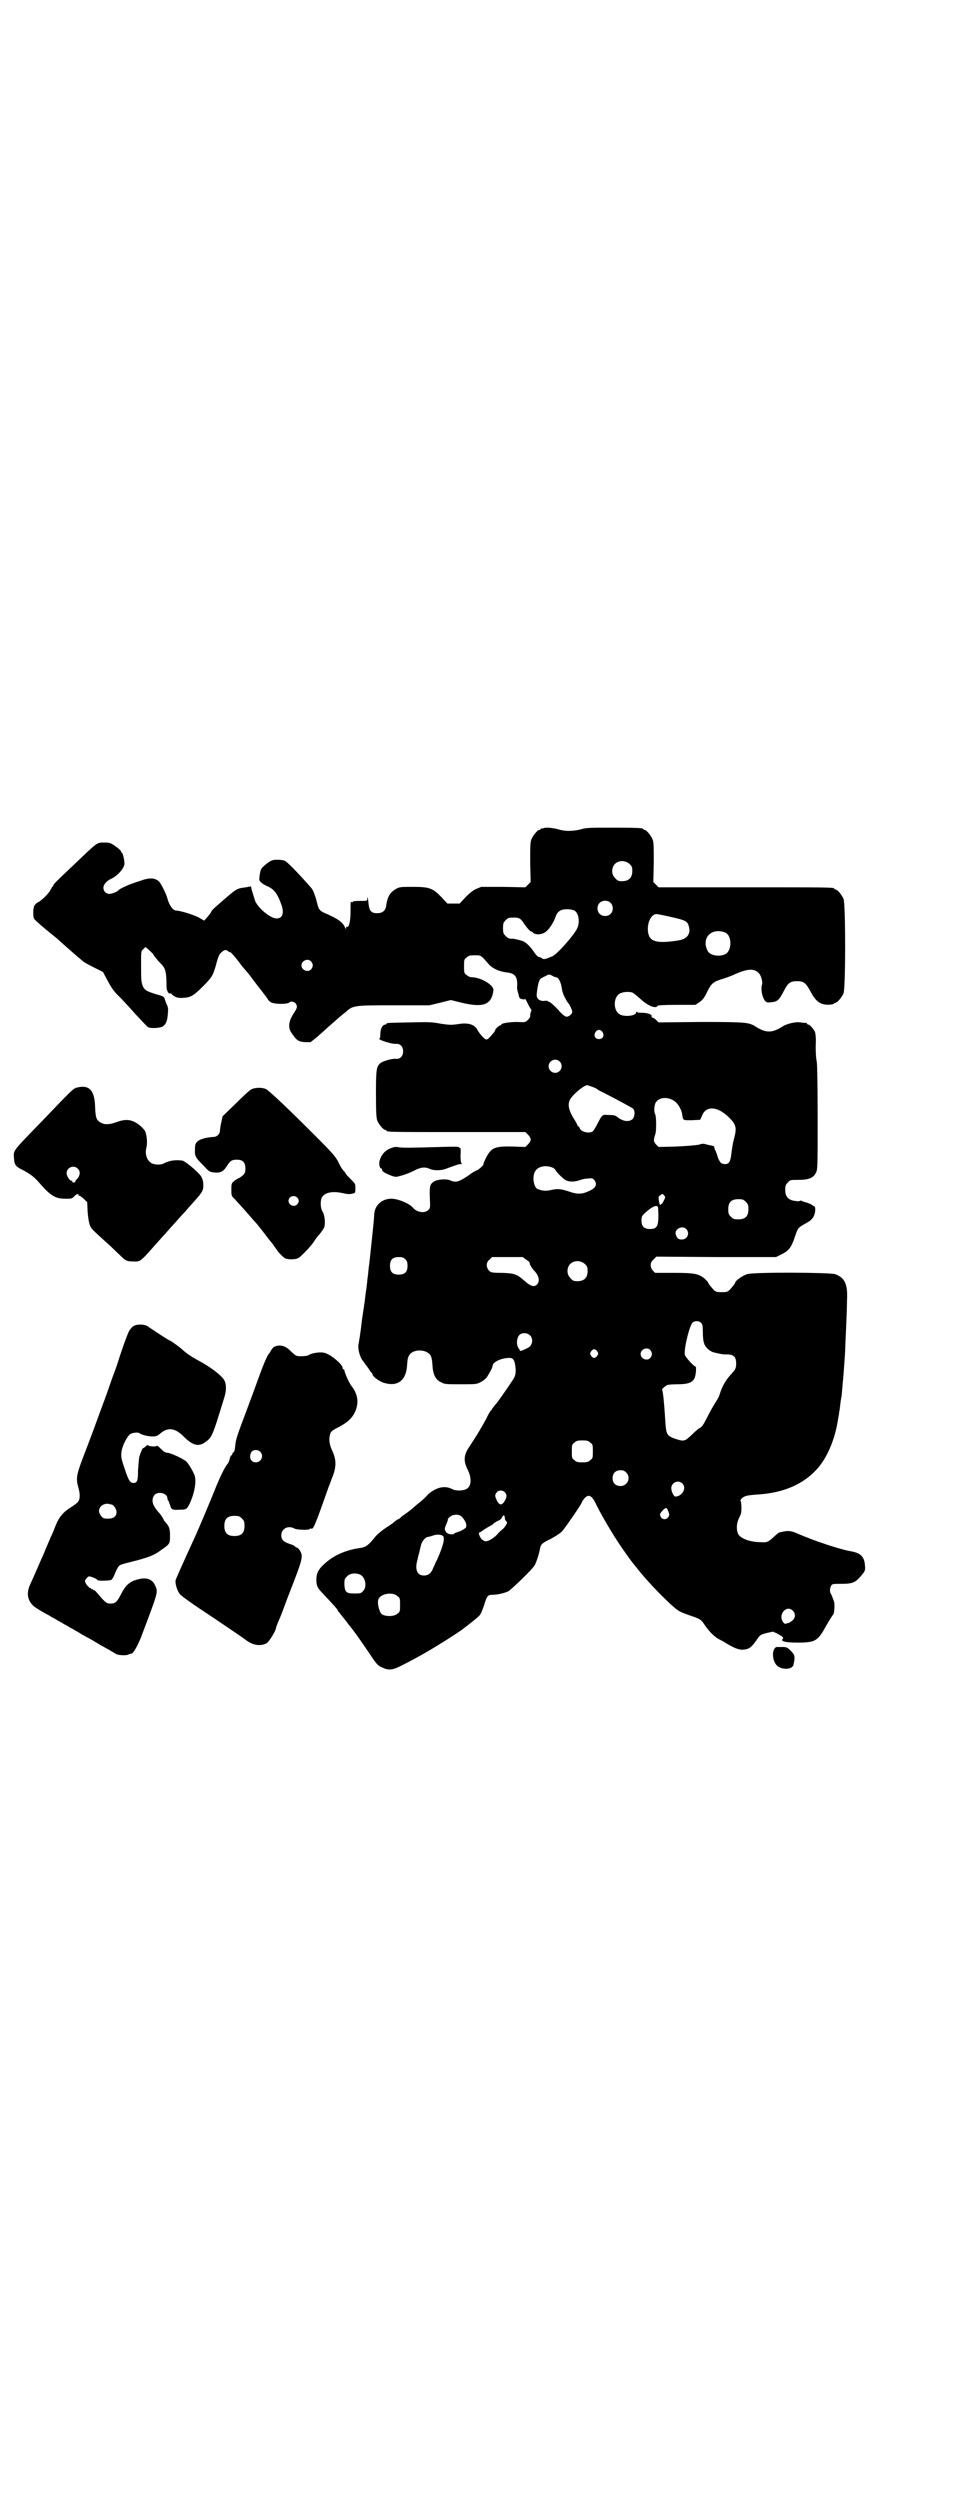 <?xml version="1.0" standalone="no"?>
<!DOCTYPE svg PUBLIC "-//W3C//DTD SVG 20010904//EN"
 "http://www.w3.org/TR/2001/REC-SVG-20010904/DTD/svg10.dtd">
<svg version="1.0" xmlns="http://www.w3.org/2000/svg"
 width="1100pt" height="2850pt" viewBox="0 0 1100 2850"
 preserveAspectRatio="xMidYMid meet">
<g transform="translate(0,2850) scale(0.5,-0.5)"
fill="#000000" stroke="none">
<path d="M1241 3812 c-2 -1 -5 -1 -5 -1 -1 1 -2 0 -2 -1 0 -1 -1 -2 -3 -2 -4
0 -14 -12 -18 -21 -3 -7 -3 -16 -3 -53 l1 -45 -6 -6 -6 -6 -51 1 -50 0 -12 -5
c-7 -3 -15 -10 -24 -19 l-13 -14 -14 0 -14 0 -13 14 c-20 21 -28 24 -65 24
-27 0 -31 0 -38 -4 -15 -8 -21 -18 -24 -41 -2 -10 -9 -15 -20 -15 -14 0 -18 5
-20 22 -1 13 -3 19 -3 10 0 -4 -1 -4 -17 -4 -11 0 -17 -1 -16 -2 1 -1 0 -1 -2
-1 -3 2 -3 3 -3 -23 0 -20 -4 -36 -8 -33 -1 1 -2 0 -2 -2 0 -3 -1 -3 -2 -1 -5
13 -16 21 -46 34 -12 5 -15 9 -18 22 -4 16 -9 31 -14 36 -29 33 -55 60 -61 62
-7 2 -23 3 -29 0 -3 -1 -9 -5 -15 -10 -9 -8 -10 -9 -12 -21 -2 -13 -2 -14 2
-18 3 -3 9 -7 14 -9 16 -7 23 -15 33 -42 7 -20 3 -32 -11 -32 -15 0 -47 28
-50 44 -1 3 -3 10 -5 16 -2 6 -3 12 -3 13 1 1 1 1 0 0 -1 0 -7 -1 -12 -2 -22
-3 -19 -1 -66 -42 -7 -6 -13 -12 -13 -14 0 -1 -4 -6 -8 -11 l-8 -9 -12 7 c-11
6 -43 16 -52 16 -7 0 -16 12 -20 28 -3 10 -12 29 -18 37 -9 10 -23 11 -46 2
-4 -1 -12 -4 -18 -6 -11 -4 -28 -12 -30 -15 -2 -3 -15 -8 -20 -8 -8 0 -14 6
-14 14 0 7 7 16 19 21 14 7 29 24 29 34 0 9 -4 25 -6 25 -1 0 -2 2 -2 4 -1 1
-7 7 -13 11 -10 7 -13 8 -23 8 -20 0 -14 4 -74 -53 -36 -34 -44 -42 -44 -44 0
-1 -1 -3 -3 -4 -1 -2 -3 -6 -5 -9 -4 -7 -16 -19 -25 -25 -5 -2 -9 -6 -10 -8
-4 -5 -4 -27 -1 -31 3 -4 20 -19 45 -39 4 -3 11 -9 15 -13 9 -8 42 -37 46 -40
1 -1 3 -3 5 -4 1 -2 12 -8 24 -14 l22 -11 8 -15 c10 -19 16 -29 30 -42 5 -5
22 -23 36 -39 14 -15 27 -29 29 -30 6 -3 25 -2 32 1 8 4 12 13 13 29 1 10 1
15 -2 21 -2 4 -4 10 -5 13 -1 5 -3 7 -19 11 -23 7 -28 10 -32 21 -3 10 -3 13
-3 52 0 24 0 26 5 30 l5 5 7 -6 c4 -4 9 -8 10 -10 3 -5 10 -14 19 -23 10 -10
12 -19 12 -52 0 -8 5 -17 8 -15 1 1 3 0 4 -2 8 -7 14 -9 26 -8 17 1 23 4 45
26 21 21 23 25 30 49 5 20 8 26 14 30 5 5 10 5 14 1 2 -2 3 -3 3 -2 0 3 7 -4
18 -18 6 -8 12 -16 14 -18 7 -8 10 -11 24 -30 8 -11 19 -24 23 -30 5 -6 9 -12
9 -13 0 0 3 -3 6 -5 9 -5 39 -5 43 0 3 3 11 1 14 -3 4 -7 4 -9 -5 -23 -12 -18
-13 -33 -4 -45 11 -16 15 -19 30 -20 l13 0 16 13 c9 8 17 15 19 17 2 2 9 8 17
15 8 7 19 17 26 22 19 17 18 17 112 17 l81 0 25 6 24 6 24 -6 c50 -12 69 -5
73 28 2 12 -29 30 -50 30 -3 0 -8 2 -11 5 -6 4 -6 6 -6 20 0 14 0 16 6 20 4 4
7 5 18 5 15 0 14 1 32 -20 9 -10 24 -17 41 -19 20 -2 26 -10 24 -35 0 -2 1 -8
3 -14 2 -10 3 -11 9 -12 4 -1 6 -1 6 1 0 1 3 -4 6 -10 3 -7 7 -13 8 -14 1 -1
1 -2 0 -5 -1 -2 -2 -6 -2 -8 1 -3 -1 -7 -5 -11 -6 -6 -6 -6 -25 -5 -18 0 -36
-3 -36 -6 0 -1 -1 -2 -3 -2 -2 0 -11 -8 -11 -11 0 -1 -1 -2 -2 -4 -10 -12 -15
-17 -18 -17 -4 0 -15 12 -21 23 -7 12 -22 16 -44 12 -15 -2 -18 -2 -39 1 -20
4 -29 4 -71 3 -51 -1 -53 -1 -53 -3 0 -1 -1 -2 -3 -2 -6 0 -11 -10 -11 -21 0
-8 -1 -11 -2 -11 -5 0 8 -6 20 -9 6 -2 14 -3 18 -3 9 1 16 -6 16 -17 0 -11 -7
-18 -16 -17 -9 1 -30 -5 -36 -10 -9 -8 -10 -14 -10 -71 0 -43 1 -54 3 -60 4
-9 14 -21 18 -21 2 0 3 -1 3 -2 0 -3 14 -3 164 -3 l153 0 6 -6 c8 -8 8 -14 0
-22 l-6 -6 -29 1 c-42 1 -49 -3 -61 -26 -4 -8 -6 -14 -6 -14 3 0 -8 -11 -14
-14 -3 -1 -11 -5 -17 -10 -25 -17 -31 -19 -45 -13 -9 4 -30 2 -37 -3 -9 -6
-10 -11 -9 -37 1 -23 1 -24 -4 -28 -8 -8 -26 -5 -35 6 -9 10 -36 21 -51 20
-21 -1 -36 -16 -37 -36 0 -11 -8 -81 -11 -110 -2 -13 -3 -28 -4 -34 -1 -5 -1
-13 -2 -17 0 -4 -2 -14 -3 -23 -1 -9 -2 -19 -3 -22 0 -4 -2 -13 -3 -21 -3 -19
-3 -25 -6 -45 -1 -9 -3 -18 -3 -20 -4 -12 2 -34 11 -44 2 -3 7 -10 11 -15 3
-5 6 -9 7 -10 1 0 2 -2 2 -3 0 -5 16 -17 27 -20 31 -9 50 6 52 40 1 15 2 20 7
26 9 10 31 11 43 1 5 -4 7 -11 8 -27 1 -20 7 -33 19 -38 8 -5 11 -5 45 -5 35
0 37 0 46 5 6 3 12 8 14 11 6 9 13 22 13 25 0 9 17 18 36 19 10 1 14 -3 16
-18 2 -16 1 -23 -7 -34 -3 -5 -12 -18 -19 -28 -7 -10 -16 -23 -20 -27 -4 -5
-8 -10 -8 -11 0 -1 -1 -2 -2 -2 -1 -1 -6 -9 -10 -18 -14 -26 -26 -45 -38 -63
-14 -20 -15 -34 -4 -55 8 -17 8 -34 -1 -41 -6 -6 -26 -7 -35 -2 -17 9 -37 4
-55 -12 -6 -7 -17 -17 -24 -22 -7 -6 -13 -11 -14 -12 -1 -1 -5 -4 -9 -7 -4 -3
-10 -7 -14 -10 -3 -4 -7 -6 -8 -6 -1 0 -3 -2 -6 -4 -2 -2 -11 -9 -21 -15 -9
-6 -20 -15 -24 -20 -16 -20 -22 -24 -33 -26 -33 -4 -63 -17 -83 -36 -14 -12
-19 -22 -19 -36 0 -13 2 -18 10 -27 32 -34 38 -41 38 -42 0 -1 1 -3 3 -5 1 -1
5 -6 8 -10 3 -4 10 -12 14 -18 17 -21 25 -33 49 -68 15 -23 19 -27 27 -30 15
-8 25 -7 46 4 46 23 89 49 134 79 20 15 43 33 45 37 2 3 6 13 9 22 6 20 8 23
19 23 11 0 28 4 36 8 7 4 54 49 60 59 4 7 10 25 13 41 2 8 6 11 25 20 9 5 20
12 24 16 7 7 46 64 46 67 0 1 2 4 5 8 10 12 18 8 28 -14 8 -16 22 -41 35 -62
13 -22 43 -65 51 -74 1 -1 5 -6 8 -10 19 -24 49 -56 76 -81 19 -17 19 -16 43
-25 24 -8 26 -9 35 -23 9 -13 20 -24 28 -29 3 -2 9 -5 13 -7 25 -16 37 -20 47
-19 12 1 18 5 29 21 9 13 9 13 24 17 l14 3 9 -4 c14 -8 16 -9 13 -13 -5 -5 6
-8 35 -8 37 0 44 4 58 27 11 20 20 34 23 38 2 2 3 20 2 26 -2 8 -7 19 -8 21
-3 3 -2 14 1 18 2 4 5 4 23 4 26 0 32 3 45 18 9 11 10 12 9 23 -1 20 -9 29
-31 33 -25 4 -85 24 -124 41 -13 6 -22 7 -36 3 -2 0 -5 -1 -5 -1 -1 0 -5 -4
-10 -8 -15 -14 -17 -15 -32 -14 -25 0 -48 9 -52 20 -4 10 -3 24 3 36 5 9 5 13
5 24 0 7 -1 13 -2 14 -1 1 1 4 4 7 7 5 11 6 40 8 53 4 97 22 128 55 25 26 44
70 51 119 1 5 2 10 2 13 1 3 2 12 3 21 1 9 3 17 3 19 0 2 1 12 2 24 1 12 2 21
2 22 0 1 1 13 2 27 1 14 2 30 2 34 0 4 1 26 2 47 1 21 2 50 2 62 2 36 -5 51
-27 59 -12 4 -186 5 -201 0 -10 -3 -27 -15 -27 -19 0 -2 -5 -8 -12 -16 -5 -5
-7 -6 -19 -6 -12 0 -14 1 -19 6 -7 8 -12 14 -12 16 0 1 -4 5 -8 9 -14 11 -23
13 -71 13 l-42 0 -5 5 c-7 8 -7 19 2 26 l6 6 137 -1 136 0 12 6 c17 8 23 16
31 40 7 21 7 21 27 32 9 5 13 9 16 15 4 8 5 21 1 23 -1 0 -3 1 -5 3 -1 1 -6 3
-11 5 -5 1 -11 3 -12 4 -2 1 -4 1 -5 0 0 -1 -5 -1 -11 0 -15 2 -22 10 -22 25
0 10 1 12 6 17 5 6 6 6 24 6 23 0 34 4 40 16 4 8 4 11 4 126 0 69 -1 123 -2
127 -2 9 -3 29 -2 49 0 7 -1 16 -2 19 -3 7 -12 17 -15 17 -2 0 -3 1 -3 2 0 1
-1 1 -2 2 -2 0 -8 0 -13 1 -11 2 -30 -3 -39 -8 -26 -17 -40 -17 -66 0 -14 8
-22 9 -123 9 l-96 -1 -6 6 c-3 3 -7 5 -8 5 -2 0 -2 1 -2 3 2 4 -10 8 -22 8 -5
0 -11 0 -11 2 -1 1 -2 1 -2 -1 0 -8 -26 -11 -37 -5 -16 8 -16 40 0 48 7 4 24
5 30 1 2 -1 9 -7 16 -13 17 -16 36 -24 40 -16 2 1 13 2 44 2 l42 0 9 6 c7 5
11 9 18 24 10 20 14 23 38 30 6 2 14 5 19 7 34 16 50 17 61 5 5 -5 9 -20 7
-26 -3 -10 0 -28 7 -37 4 -4 5 -4 14 -3 14 1 18 5 28 24 10 20 15 24 31 24 16
0 20 -4 31 -24 13 -25 25 -32 49 -29 3 1 5 2 5 2 0 1 1 2 3 2 4 0 14 12 18 21
5 11 5 205 0 216 -4 9 -14 21 -18 21 -2 0 -3 1 -3 2 0 3 -15 3 -206 3 l-195 0
-6 6 -6 6 1 45 c0 37 0 46 -3 53 -4 9 -14 21 -18 21 -2 0 -3 1 -3 2 0 2 -11 3
-70 3 -52 0 -61 0 -73 -4 -17 -4 -34 -5 -50 0 -15 4 -29 5 -34 3z m196 -82 c5
-5 6 -7 6 -16 0 -15 -8 -23 -23 -23 -9 0 -11 1 -16 7 -9 8 -9 23 -1 32 9 9 24
9 34 0z m-44 -88 c7 -6 7 -19 1 -25 -6 -7 -19 -7 -25 -1 -7 6 -7 19 -1 25 6 7
19 7 25 1z m-82 -18 c10 -6 13 -27 6 -41 -7 -15 -45 -58 -56 -63 -16 -7 -20
-8 -24 -5 -2 2 -6 3 -7 3 -2 0 -7 5 -11 11 -8 12 -16 20 -23 24 -5 3 -24 7
-27 7 -6 -1 -10 1 -15 6 -5 5 -6 7 -6 18 0 11 1 13 6 18 6 6 7 6 20 6 10 0 15
-2 22 -14 8 -11 14 -18 17 -18 1 0 3 -1 4 -3 6 -5 21 -4 29 3 8 6 18 22 22 34
3 9 8 14 16 16 8 2 21 1 27 -2z m222 -15 c31 -7 36 -9 39 -21 5 -17 -4 -29
-23 -32 -51 -8 -67 -3 -70 19 -3 20 7 41 19 41 3 0 18 -3 35 -7z m122 -35 c16
-7 16 -43 -1 -50 -14 -6 -34 -2 -39 8 -15 29 8 54 40 42z m-945 -66 c5 -6 5
-12 0 -18 -7 -8 -22 -2 -22 9 0 11 15 17 22 9z m551 -33 c3 -2 7 -3 8 -3 5 0
10 -10 12 -19 1 -5 2 -12 3 -15 1 -3 2 -5 2 -6 1 -2 8 -16 10 -18 4 -4 10 -17
10 -21 0 -4 -6 -10 -12 -11 -4 0 -7 2 -16 11 -11 13 -23 23 -25 23 -2 0 -3 1
-3 2 0 0 -3 1 -8 0 -11 -1 -19 6 -17 17 3 26 6 34 13 36 1 1 5 3 8 4 6 4 8 4
15 0z m114 -128 c5 -8 1 -16 -8 -16 -9 0 -13 8 -8 16 2 3 5 5 8 5 3 0 6 -2 8
-5z m-98 -67 c10 -9 3 -26 -10 -26 -8 0 -15 7 -15 15 0 13 16 20 25 11z m75
-58 c6 -2 11 -5 12 -6 1 -1 6 -4 11 -6 43 -22 66 -35 69 -37 6 -5 5 -18 0 -24
-8 -8 -23 -6 -36 5 -4 3 -7 4 -22 4 -12 1 -12 0 -23 -21 -4 -8 -9 -16 -11 -17
-9 -5 -27 0 -29 8 -1 2 -2 4 -3 4 -1 0 -2 1 -2 2 0 1 -4 9 -10 18 -11 19 -13
32 -6 43 8 12 30 30 38 31 1 0 6 -2 12 -4z m185 -31 c9 -5 18 -19 20 -32 2
-14 1 -13 22 -13 l19 1 4 9 c9 24 36 22 62 -4 16 -16 18 -23 11 -49 -3 -10 -5
-26 -6 -34 -2 -17 -5 -23 -14 -23 -9 0 -12 3 -17 16 -2 7 -5 15 -6 16 -1 2 -2
5 -2 7 0 1 -1 2 -2 2 -2 1 -8 2 -13 3 -9 3 -12 3 -21 0 -7 -1 -26 -3 -51 -4
l-40 -1 -6 6 c-6 7 -6 8 -1 25 2 7 2 40 -1 44 -3 5 -2 22 2 27 7 11 25 13 40
4z m-274 -154 c3 -2 5 -4 5 -5 0 -2 15 -18 22 -22 8 -5 20 -5 32 -1 5 2 13 4
19 4 10 1 11 1 15 -3 8 -10 4 -19 -13 -26 -15 -7 -26 -7 -43 -1 -21 7 -28 7
-42 4 -12 -3 -20 -2 -31 2 -9 4 -13 28 -6 40 6 12 26 16 42 8z m252 -62 c2 -1
3 -4 3 -5 0 -2 -8 -17 -8 -15 0 1 -1 1 -2 -1 -1 -2 -2 -2 -3 2 -3 14 -3 16 2
19 5 4 5 4 8 0z m187 -15 c5 -5 6 -7 6 -17 0 -16 -7 -23 -23 -23 -10 0 -12 1
-17 6 -5 5 -6 7 -6 17 0 16 7 23 23 23 10 0 12 -1 17 -6z m-200 -15 c2 -40 -1
-47 -19 -47 -13 0 -19 6 -19 19 0 11 1 12 18 26 12 9 20 10 20 2z m64 -47 c9
-9 3 -24 -10 -24 -8 0 -11 3 -14 12 -3 12 15 21 24 12z m-641 -69 c4 -4 5 -7
5 -15 0 -14 -6 -20 -20 -20 -14 0 -20 6 -20 20 0 14 6 20 20 20 8 0 11 -1 15
-5z m276 -1 c5 -3 8 -6 8 -7 -2 -1 5 -13 10 -18 10 -10 14 -23 7 -31 -6 -7
-14 -5 -27 6 -19 17 -24 19 -53 20 -24 0 -26 1 -30 5 -7 8 -7 19 1 25 l6 6 35
0 35 0 8 -6z m134 -10 c5 -5 6 -7 6 -16 0 -15 -8 -23 -23 -23 -9 0 -11 1 -16
7 -9 8 -9 23 -1 32 9 9 24 9 34 0z m265 -134 c3 -3 4 -7 4 -21 0 -9 1 -18 1
-18 0 -1 1 -5 2 -8 2 -8 13 -18 21 -20 3 -1 8 -2 13 -3 4 -1 10 -2 13 -2 19 1
26 -4 26 -20 0 -12 -1 -14 -15 -29 -10 -12 -17 -24 -23 -43 -1 -5 -7 -14 -12
-22 -5 -8 -13 -23 -18 -33 -6 -12 -10 -18 -14 -20 -4 -2 -11 -8 -17 -14 -19
-18 -19 -18 -41 -11 -19 7 -20 10 -22 45 -2 33 -5 65 -7 66 -1 2 6 8 11 11 2
1 13 2 24 2 31 0 40 6 42 27 1 7 0 13 0 13 -4 0 -24 22 -25 27 -3 12 11 69 18
74 5 4 14 4 19 -1z m-391 -28 c8 -7 7 -20 -1 -27 -6 -4 -20 -10 -21 -9 0 1 -2
4 -4 7 -5 8 -4 22 2 29 5 6 18 6 24 0z m275 -34 c5 -6 5 -12 0 -18 -7 -8 -22
-2 -22 9 0 11 15 17 22 9z m-121 -3 c3 -5 3 -5 0 -10 -2 -3 -5 -5 -7 -5 -2 0
-5 2 -7 5 -3 5 -3 5 0 10 2 3 5 5 7 5 2 0 5 -2 7 -5z m-16 -208 c6 -4 6 -6 6
-20 0 -14 0 -16 -6 -20 -4 -4 -7 -5 -18 -5 -11 0 -14 1 -18 5 -6 4 -6 6 -6 20
0 14 0 16 6 20 4 4 7 5 18 5 11 0 14 -1 18 -5z m82 -68 c12 -12 3 -31 -13 -31
-11 0 -18 7 -18 18 0 11 7 18 18 18 6 0 9 -1 13 -5z m128 -25 c11 -10 0 -30
-16 -30 -3 0 -9 11 -9 19 0 13 16 20 25 11z m-405 -20 c5 -6 5 -10 1 -18 -7
-13 -13 -13 -19 -1 -5 10 -5 13 0 19 4 5 13 5 18 0z m372 -41 c4 -9 4 -12 1
-16 -4 -6 -12 -6 -16 -1 -4 7 -4 8 3 16 7 7 9 8 12 1z m-466 -20 c5 -7 7 -12
6 -18 0 -3 -12 -10 -20 -12 -3 -1 -6 -2 -7 -3 -2 -4 -15 -2 -18 2 -5 6 -5 9 0
20 2 5 4 10 3 10 0 3 9 10 14 10 10 2 17 -1 22 -9z m94 3 c0 -3 1 -6 3 -8 3
-3 3 -4 -1 -10 -2 -4 -6 -8 -9 -10 -2 -2 -7 -6 -10 -10 -7 -8 -20 -16 -26 -16
-3 0 -7 2 -10 5 -4 4 -8 15 -5 15 1 0 4 2 7 4 2 2 9 6 14 9 6 3 11 6 11 7 0 1
4 3 9 6 6 2 10 6 11 9 2 6 6 5 6 -1z m-141 -42 c5 -5 0 -24 -14 -55 -2 -3 -5
-11 -8 -17 -5 -13 -11 -18 -22 -18 -15 0 -21 14 -14 37 1 6 3 13 4 16 1 3 1 7
2 8 0 1 1 5 2 9 2 8 10 18 16 18 2 0 7 2 11 3 7 3 19 3 23 -1z m-186 -90 c10
-8 12 -27 4 -35 -5 -6 -7 -6 -20 -6 -19 0 -22 3 -23 20 0 12 0 13 6 19 7 8 24
9 33 2z m82 -47 c6 -4 6 -6 6 -20 0 -14 0 -16 -6 -20 -7 -7 -28 -7 -36 -1 -5
5 -10 22 -8 32 3 14 32 20 44 9z m902 -33 c7 -7 7 -16 -1 -23 -4 -3 -7 -5 -8
-5 -1 0 -3 -1 -4 -1 -1 0 -2 -1 -3 -1 -1 -1 -4 1 -6 4 -12 17 8 40 22 26z"/>
<path d="M174 3220 c-7 -2 -13 -8 -79 -77 -70 -72 -64 -65 -63 -85 1 -14 4
-18 21 -26 16 -9 25 -15 36 -28 26 -30 37 -37 60 -37 14 0 15 0 20 5 4 5 12 8
10 4 -1 -1 0 -2 2 -2 1 0 6 -3 10 -7 l8 -8 1 -22 c1 -13 3 -25 5 -30 3 -8 4
-9 37 -39 12 -10 25 -24 31 -29 13 -13 16 -15 31 -15 14 -1 16 1 29 14 12 13
38 43 44 49 7 8 14 16 25 28 6 7 15 17 20 22 5 6 15 17 23 26 17 19 19 23 19
35 0 11 -3 19 -10 26 -11 12 -34 30 -38 30 -17 2 -29 0 -41 -6 -7 -4 -19 -4
-27 -1 -12 5 -18 21 -14 36 3 12 1 32 -4 40 -3 4 -10 11 -16 15 -15 10 -28 11
-47 4 -19 -7 -32 -7 -42 2 -6 5 -7 12 -8 33 -1 38 -14 51 -43 43z m3 -184 c7
-6 6 -15 0 -23 -4 -3 -6 -7 -5 -7 0 -1 -2 -2 -4 -2 -2 0 -4 1 -3 2 1 1 0 2 -2
2 -4 0 -11 11 -11 17 0 13 16 20 25 11z"/>
<path d="M573 3216 c-4 -2 -19 -16 -35 -32 l-30 -29 -3 -14 c-2 -8 -3 -17 -3
-19 0 -7 -6 -13 -13 -14 -19 -1 -32 -5 -38 -10 -5 -5 -6 -7 -6 -18 -1 -16 1
-19 19 -37 13 -14 14 -15 24 -16 15 -2 22 2 30 15 8 12 11 14 23 14 13 0 19
-6 19 -20 0 -9 -1 -11 -6 -16 -4 -3 -8 -6 -9 -6 -1 0 -6 -3 -10 -6 -7 -6 -7
-7 -7 -20 0 -13 0 -15 7 -21 6 -7 15 -16 34 -38 7 -8 13 -15 15 -17 2 -2 11
-13 20 -25 9 -12 18 -23 19 -24 0 -1 6 -8 11 -16 7 -8 13 -14 17 -16 7 -3 24
-3 30 1 6 3 29 27 36 38 3 5 9 13 13 17 4 5 8 11 10 15 3 10 1 28 -4 36 -5 8
-5 23 -2 31 6 12 24 16 47 11 13 -3 17 -3 25 -1 5 1 5 2 5 12 0 10 0 10 -10
20 -6 6 -11 11 -11 12 0 0 -2 3 -4 6 -3 2 -9 11 -13 20 -7 14 -13 21 -54 62
-59 59 -103 101 -112 106 -8 4 -26 4 -34 -1z m105 -246 c5 -5 5 -11 0 -16 -10
-10 -27 5 -16 16 4 4 12 4 16 0z"/>
<path d="M894 3083 c-14 -5 -22 -13 -27 -27 -3 -8 -1 -20 3 -20 1 0 2 -1 2 -3
0 -4 7 -8 20 -13 11 -4 11 -4 25 0 8 2 20 7 28 11 15 8 25 9 36 4 8 -4 25 -4
36 0 24 9 30 11 35 11 3 0 4 1 2 1 -2 1 -3 5 -3 19 1 11 0 18 -1 17 -1 -1 -2
0 -2 1 0 2 -11 2 -43 1 -68 -2 -81 -2 -93 -1 -8 2 -13 1 -18 -1z"/>
<path d="M305 2677 c-3 -2 -7 -6 -10 -11 -4 -6 -20 -52 -27 -75 -1 -3 -5 -15
-9 -25 -4 -10 -14 -41 -24 -67 -23 -63 -26 -71 -44 -118 -17 -44 -18 -52 -12
-73 4 -14 4 -26 -1 -32 -1 -2 -9 -8 -17 -13 -16 -10 -26 -21 -34 -41 -3 -8 -8
-20 -11 -26 -8 -19 -10 -23 -16 -38 -7 -15 -22 -51 -31 -70 -11 -23 -5 -44 17
-56 4 -3 10 -6 13 -8 3 -2 9 -5 13 -7 4 -3 10 -6 14 -8 4 -3 10 -6 14 -8 4 -3
10 -6 14 -8 4 -3 10 -6 14 -8 4 -3 11 -6 15 -9 4 -3 11 -6 14 -8 8 -4 18 -10
28 -16 4 -3 11 -6 14 -8 3 -2 10 -5 14 -8 4 -2 10 -6 12 -7 4 -3 25 -4 28 -1
1 0 2 1 3 1 1 0 3 1 4 1 4 0 13 16 21 35 39 103 40 105 34 118 -6 16 -19 21
-37 17 -22 -5 -31 -13 -43 -37 -8 -15 -12 -19 -22 -19 -8 0 -10 1 -18 9 -5 5
-11 13 -14 16 -3 4 -6 6 -7 6 -1 -1 -2 0 -2 1 0 1 -1 2 -2 1 -1 -1 -2 0 -2 1
0 1 -2 2 -4 2 -1 1 -5 5 -7 8 -4 7 -4 8 0 13 2 3 5 5 6 5 5 0 19 -6 19 -8 0
-3 28 -2 32 0 2 1 6 8 9 16 3 8 8 16 10 17 2 2 14 5 26 8 40 10 53 15 70 28
19 13 19 14 19 32 0 16 -2 21 -10 30 -2 2 -4 5 -4 5 0 2 -8 14 -10 16 -1 1 -5
5 -9 11 -8 11 -9 21 -3 30 8 10 30 5 30 -7 0 -2 1 -4 2 -5 1 -1 2 -6 4 -10 3
-11 5 -12 22 -11 15 0 16 1 22 12 11 23 16 48 13 63 -1 7 -15 31 -20 35 -8 7
-37 20 -44 20 -4 0 -8 3 -14 9 -5 5 -9 8 -9 7 0 -3 -19 -2 -20 1 -1 1 -3 0 -6
-3 -2 -2 -5 -4 -6 -4 -1 0 -4 -7 -8 -19 -1 -4 -2 -18 -3 -31 0 -25 -2 -29 -11
-29 -7 0 -11 6 -20 34 -7 20 -8 26 -7 35 1 14 13 38 21 43 7 3 18 4 21 1 4 -3
18 -7 29 -7 8 0 11 1 18 7 18 15 34 12 53 -7 20 -20 33 -24 48 -14 17 12 17
12 44 100 6 18 6 32 1 42 -6 11 -31 30 -59 45 -9 5 -16 9 -17 10 -1 1 -5 3 -9
6 -4 3 -10 8 -13 11 -6 5 -25 19 -27 19 -2 0 -38 24 -47 30 -7 7 -25 8 -35 3z
m-51 -407 c5 0 12 -11 12 -17 0 -12 -9 -17 -27 -15 -5 0 -13 10 -13 17 0 11
12 19 24 16 1 -1 3 -1 4 -1z"/>
<path d="M627 2630 c-3 -1 -6 -5 -8 -8 -2 -4 -4 -7 -5 -8 -3 -2 -13 -25 -23
-53 -5 -14 -19 -52 -31 -84 -19 -50 -22 -60 -23 -72 -1 -10 -2 -15 -4 -16 -2
-1 -3 -3 -3 -5 0 -1 -1 -2 -2 -2 -1 0 -3 -4 -4 -9 -1 -5 -4 -10 -5 -11 -4 -4
-13 -21 -24 -47 -11 -28 -43 -104 -51 -121 -12 -26 -27 -59 -34 -75 -4 -9 -8
-18 -9 -21 -2 -7 3 -25 10 -33 3 -4 34 -26 74 -52 37 -25 68 -46 69 -47 1 0 6
-5 13 -9 14 -9 30 -10 42 -3 6 4 21 29 21 35 0 1 3 9 7 18 4 9 10 25 14 36 4
11 9 24 11 29 27 69 30 79 24 90 -3 6 -7 10 -10 10 -1 0 -2 1 -2 2 -1 1 -6 4
-13 6 -15 5 -19 10 -19 20 0 15 16 23 30 15 6 -3 33 -4 35 -1 1 1 2 2 3 1 5
-3 9 7 40 95 4 9 7 19 8 21 10 24 10 41 0 62 -7 15 -8 28 -4 39 2 5 6 8 20 15
21 11 31 21 38 38 7 19 4 37 -9 54 -6 7 -17 32 -17 37 0 1 -1 2 -2 2 -1 0 -2
1 -2 3 0 9 -30 33 -43 35 -10 2 -27 -1 -34 -5 -2 -2 -9 -3 -17 -3 -12 0 -12 0
-23 10 -13 14 -25 17 -38 12z m-33 -240 c9 -9 2 -24 -10 -24 -12 0 -17 12 -10
24 4 5 14 6 20 0z m-42 -152 c5 -5 6 -7 6 -17 0 -16 -7 -23 -23 -23 -16 0 -23
7 -23 23 0 16 7 23 23 23 10 0 12 -1 17 -6z"/>
<path d="M1772 1945 c-12 -5 -10 -34 3 -44 13 -9 34 -7 36 4 4 18 3 22 -6 31
-8 8 -10 9 -19 9 -6 0 -12 0 -14 0z"/>
</g>
</svg>
